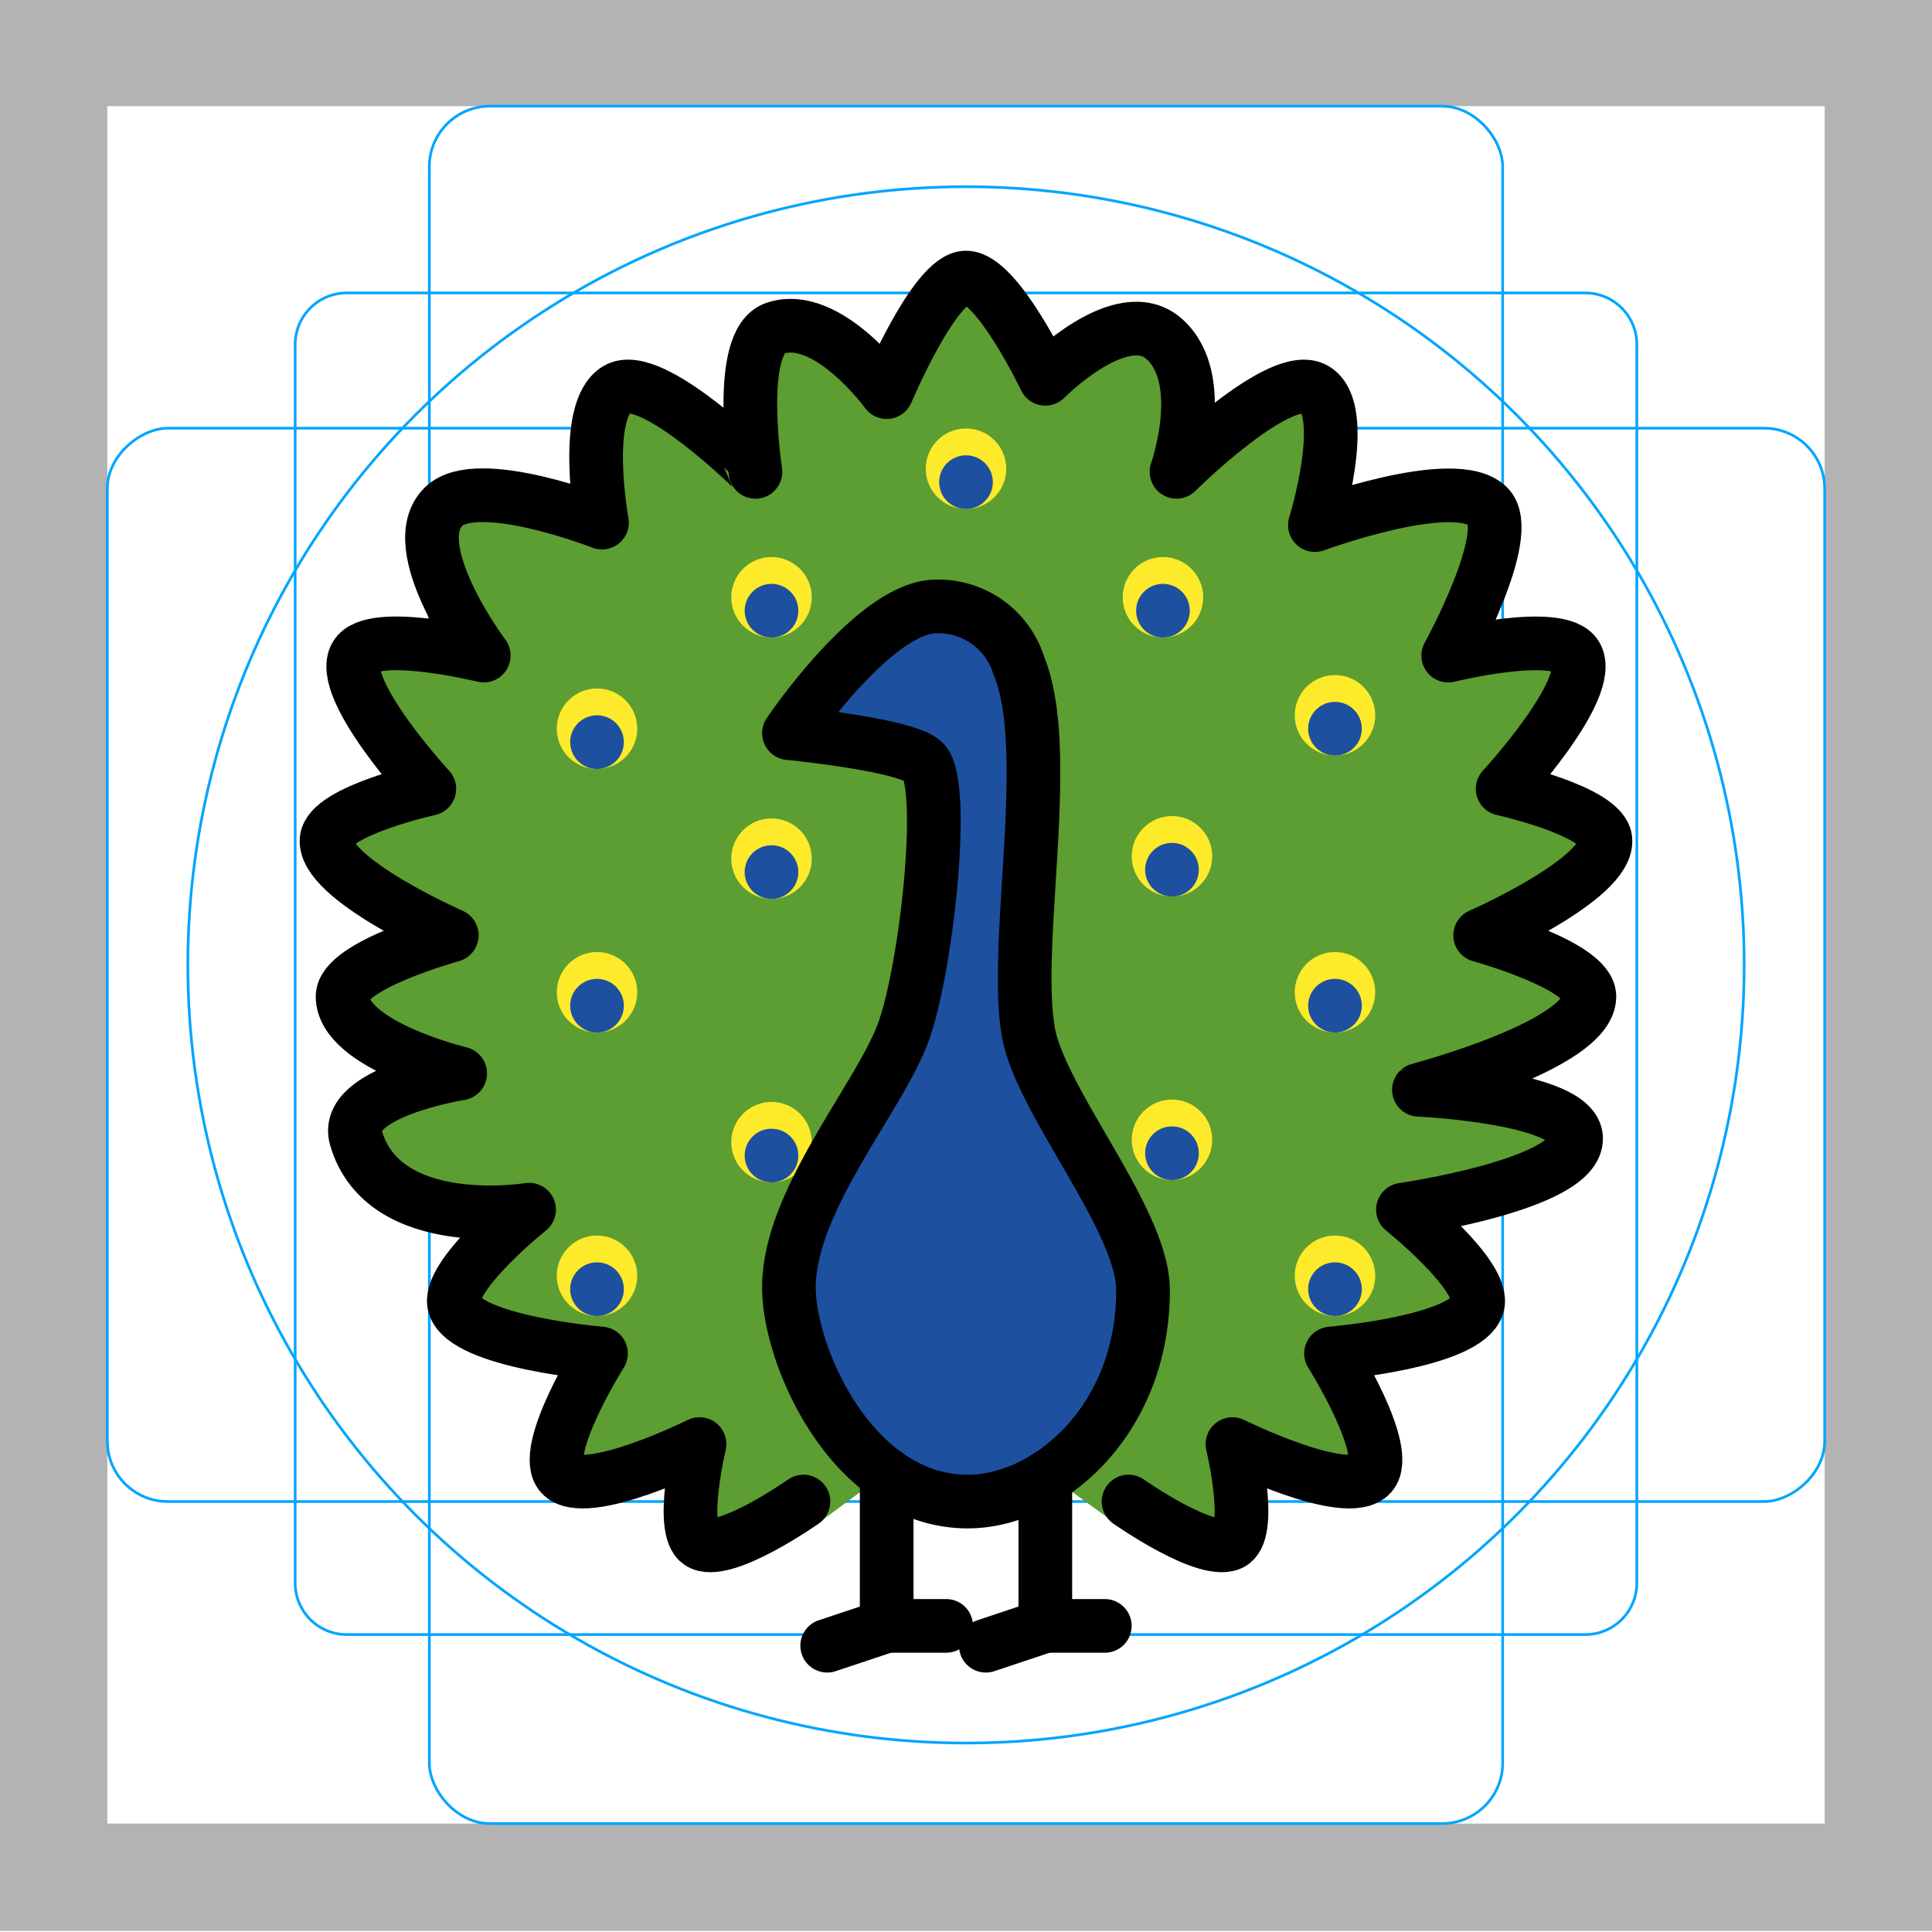 <svg id="emoji" viewBox="0 0 72 72" xmlns="http://www.w3.org/2000/svg">
  <g id="grid">
    <path fill="#b3b3b3" d="M68,3.958v64H4v-64H68m4-4H0v72H72v-72Z"/>
    <path fill="none" stroke="#00a5ff" stroke-miterlimit="10" stroke-width="0.1" d="M12.923,10.917H59.077A1.923,1.923,0,0,1,61,12.84V58.993a1.923,1.923,0,0,1-1.923,1.923H12.923A1.923,1.923,0,0,1,11,58.993V12.84A1.923,1.923,0,0,1,12.923,10.917Z"/>
    <rect x="16" y="3.958" rx="2.254" width="40" height="64" fill="none" stroke="#00a5ff" stroke-miterlimit="10" stroke-width="0.1"/>
    <rect x="16" y="3.958" rx="2.254" width="40" height="64" transform="translate(71.958 -0.042) rotate(90)" fill="none" stroke="#00a5ff" stroke-miterlimit="10" stroke-width="0.1"/>
    <circle cx="36" cy="35.958" r="29" fill="none" stroke="#00a5ff" stroke-miterlimit="10" stroke-width="0.1"/>
  </g>
  <g id="line-supplement">
    <circle fill="#000" cx="22.25" cy="36.98" r="1.5"/>
    <circle fill="#000" cx="49.75" cy="36.98" r="1.5"/>
    <circle fill="#000" cx="28.75" cy="32" r="1.5"/>
    <circle fill="#000" cx="43.68" cy="31.91" r="1.5"/>
    <circle fill="#000" cx="22.25" cy="47.54" r="1.5"/>
    <circle fill="#000" cx="49.75" cy="47.54" r="1.5"/>
    <circle fill="#000" cx="28.75" cy="42.57" r="1.5"/>
    <circle fill="#000" cx="43.68" cy="42.48" r="1.5"/>
    <circle fill="#000" cx="22.25" cy="27.16" r="1.5"/>
    <circle fill="#000" cx="36" cy="17.47" r="1.5"/>
    <circle fill="#000" cx="49.75" cy="26.66" r="1.5"/>
    <circle fill="#000" cx="28.75" cy="22.26" r="1.5"/>
    <circle fill="#000" cx="43.34" cy="22.26" r="1.5"/>
  </g>
  <g id="color">
    <path fill="#5c9e31" d="M41.284,56.564s3.785,1.512,4.646.927c.759-.516,0-3.673,0-3.673s4.276,2.12,5.162,1.139c.797-.882-1.489-4.515-1.489-4.515s5.04-.413,5.46-1.787c.331-1.082-2.78-3.574-2.78-3.574s6.538-.936,6.453-2.68c-.075-1.529-5.857-1.787-5.857-1.787S59.223,38.95,59.232,37.14c.006-1.167-4.07-2.283-4.07-2.283s4.81-2.112,4.666-3.574c-.104-1.062-3.829-1.886-3.829-1.886s3.458-3.744,2.737-4.964c-.606-1.026-4.765,0-4.765,0s2.505-4.54,1.489-5.559c-1.233-1.236-6.458.695-6.458.695s1.326-4.27.005-5.063c-1.288-.773-5.162,3.077-5.162,3.077s1.224-3.467-.463-4.956C41.8,11.231,38.956,14.116,38.956,14.116S37.159,10.344,36,10.344s-2.956,4.269-2.956,4.269-2.202-3.034-4.156-2.382c-1.489.496-.734,5.353-.734,5.353S24.28,13.732,22.992,14.505c-1.321.793-.557,4.971-.557,4.971s-4.64-1.816-5.896-.603c-1.549,1.497,1.489,5.559,1.489,5.559s-4.159-1.026-4.765,0C12.543,25.653,16,29.396,16,29.396s-3.724.824-3.829,1.886c-.144,1.462,4.666,3.574,4.666,3.574s-4.077,1.117-4.07,2.283c.01,1.81,4.383,2.865,4.383,2.865s-3.812.867-3.886,2.396c-.085,1.745,6.453,2.68,6.453,2.68s-3.111,2.491-2.78,3.574c.42,1.373,5.46,1.787,5.46,1.787s-2.286,3.633-1.489,4.515c.886.981,5.162-1.139,5.162-1.139s-.759,3.157,0,3.673c.861.585,4.507-.788,4.507-.788L32.42,55.334l7.198.02Z"/>
    <path fill="#1e50a0" d="M34.892,22.601a3.136,3.136,0,0,1,3.074,2.196c1.304,3.145-.204,10.255.349,13.615.429,2.607,4.276,7.02,4.282,9.662C42.609,52.906,39.065,56,36,55.958c-4.215-.057-6.547-5.314-6.598-7.884-.065-3.294,3.399-7.172,4.282-9.662.838-2.361,1.576-9.115.076-10.502-.631-.584-4.359-.588-4.359-.588S32.587,22.601,34.892,22.601Z"/>
    <circle cx="22.249" cy="36.979" r="1.5" fill="#fcea2b"/>
    <circle cx="22.249" cy="37.479" r="1" fill="#1e50a0"/>
    <circle cx="49.751" cy="36.979" r="1.5" fill="#fcea2b"/>
    <circle cx="49.751" cy="37.479" r="1" fill="#1e50a0"/>
    <circle cx="28.752" cy="32" r="1.5" fill="#fcea2b"/>
    <circle cx="28.752" cy="32.5" r="1" fill="#1e50a0"/>
    <circle cx="43.676" cy="31.912" r="1.5" fill="#fcea2b"/>
    <circle cx="43.676" cy="32.412" r="1" fill="#1e50a0"/>
    <circle cx="22.249" cy="47.544" r="1.5" fill="#fcea2b"/>
    <circle cx="22.249" cy="48.044" r="1" fill="#1e50a0"/>
    <circle cx="49.751" cy="47.544" r="1.5" fill="#fcea2b"/>
    <circle cx="49.751" cy="48.044" r="1" fill="#1e50a0"/>
    <circle cx="28.752" cy="42.565" r="1.5" fill="#fcea2b"/>
    <circle cx="28.752" cy="43.065" r="1" fill="#1e50a0"/>
    <circle cx="43.676" cy="42.477" r="1.5" fill="#fcea2b"/>
    <circle cx="43.676" cy="42.977" r="1" fill="#1e50a0"/>
    <circle cx="22.249" cy="27.157" r="1.5" fill="#fcea2b"/>
    <circle cx="22.249" cy="27.657" r="1" fill="#1e50a0"/>
    <circle cx="36" cy="17.468" r="1.5" fill="#fcea2b"/>
    <circle cx="36" cy="17.968" r="1" fill="#1e50a0"/>
    <circle cx="49.751" cy="26.657" r="1.5" fill="#fcea2b"/>
    <circle cx="49.751" cy="27.157" r="1" fill="#1e50a0"/>
    <circle cx="28.752" cy="22.259" r="1.5" fill="#fcea2b"/>
    <circle cx="28.752" cy="22.759" r="1" fill="#1e50a0"/>
    <circle cx="43.34" cy="22.259" r="1.5" fill="#fcea2b"/>
    <circle cx="43.34" cy="22.759" r="1" fill="#1e50a0"/>
  </g>
  <g id="line">
    <path fill="none" stroke="#000" stroke-linecap="round" stroke-linejoin="round" stroke-width="2" d="M42.058,55.958s3.011,2.117,3.872,1.532c.759-.516,0-3.673,0-3.673s4.276,2.12,5.162,1.139c.797-.882-1.489-4.515-1.489-4.515s5.04-.413,5.46-1.787c.331-1.082-2.78-3.574-2.78-3.574s6.538-.936,6.453-2.68c-.075-1.529-5.857-1.787-5.857-1.787S59.223,38.95,59.232,37.14c.006-1.167-4.07-2.283-4.07-2.283s4.81-2.112,4.666-3.574c-.104-1.062-3.829-1.886-3.829-1.886s3.458-3.744,2.737-4.964c-.606-1.026-4.765,0-4.765,0s2.505-4.54,1.489-5.559c-1.233-1.236-6.458.695-6.458.695s1.326-4.27.005-5.063c-1.288-.773-5.162,3.077-5.162,3.077s1.224-3.467-.463-4.956C41.8,11.231,38.956,14.116,38.956,14.116S37.159,10.344,36,10.344s-2.956,4.269-2.956,4.269-2.202-3.034-4.156-2.382c-1.489.496-.734,5.353-.734,5.353S24.28,13.732,22.992,14.505c-1.321.793-.557,4.971-.557,4.971s-4.64-1.816-5.896-.603c-1.549,1.497,1.489,5.559,1.489,5.559s-4.159-1.026-4.765,0C12.543,25.653,16,29.396,16,29.396s-3.724.824-3.829,1.886c-.144,1.462,4.666,3.574,4.666,3.574s-4.077,1.117-4.07,2.283c.01,1.81,4.383,2.865,4.383,2.865s-4.376.696-3.886,2.396c1.032,3.581,6.453,2.68,6.453,2.68s-3.111,2.491-2.78,3.574c.42,1.373,5.46,1.787,5.46,1.787s-2.286,3.633-1.489,4.515c.886.981,5.162-1.139,5.162-1.139s-.759,3.157,0,3.673c.861.585,3.872-1.532,3.872-1.532"/>
    <path fill="none" stroke="#000" stroke-linecap="round" stroke-linejoin="round" stroke-width="2" d="M34.892,22.601a3.136,3.136,0,0,1,3.074,2.196c1.304,3.145-.204,10.255.349,13.615.429,2.607,4.276,7.02,4.282,9.662C42.609,52.906,39.065,56,36,55.958c-4.215-.057-6.547-5.314-6.598-7.884-.065-3.294,3.399-7.172,4.282-9.662.838-2.361,1.576-9.016.769-9.992-.548-.662-5.051-1.098-5.051-1.098S32.587,22.601,34.892,22.601Z"/>
    <polyline fill="none" stroke="#000" stroke-linecap="round" stroke-linejoin="round" stroke-width="2" points="33.044 54.957 33.044 60.592 30.827 61.331"/>
    <line x1="35.261" x2="33.044" y1="60.592" y2="60.592" fill="none" stroke="#000" stroke-linecap="round" stroke-linejoin="round" stroke-width="2"/>
    <polyline fill="none" stroke="#000" stroke-linecap="round" stroke-linejoin="round" stroke-width="2" points="38.956 55.081 38.956 60.592 36.739 61.331"/>
    <line x1="41.173" x2="38.956" y1="60.592" y2="60.592" fill="none" stroke="#000" stroke-linecap="round" stroke-linejoin="round" stroke-width="2"/>
  </g>
</svg>
